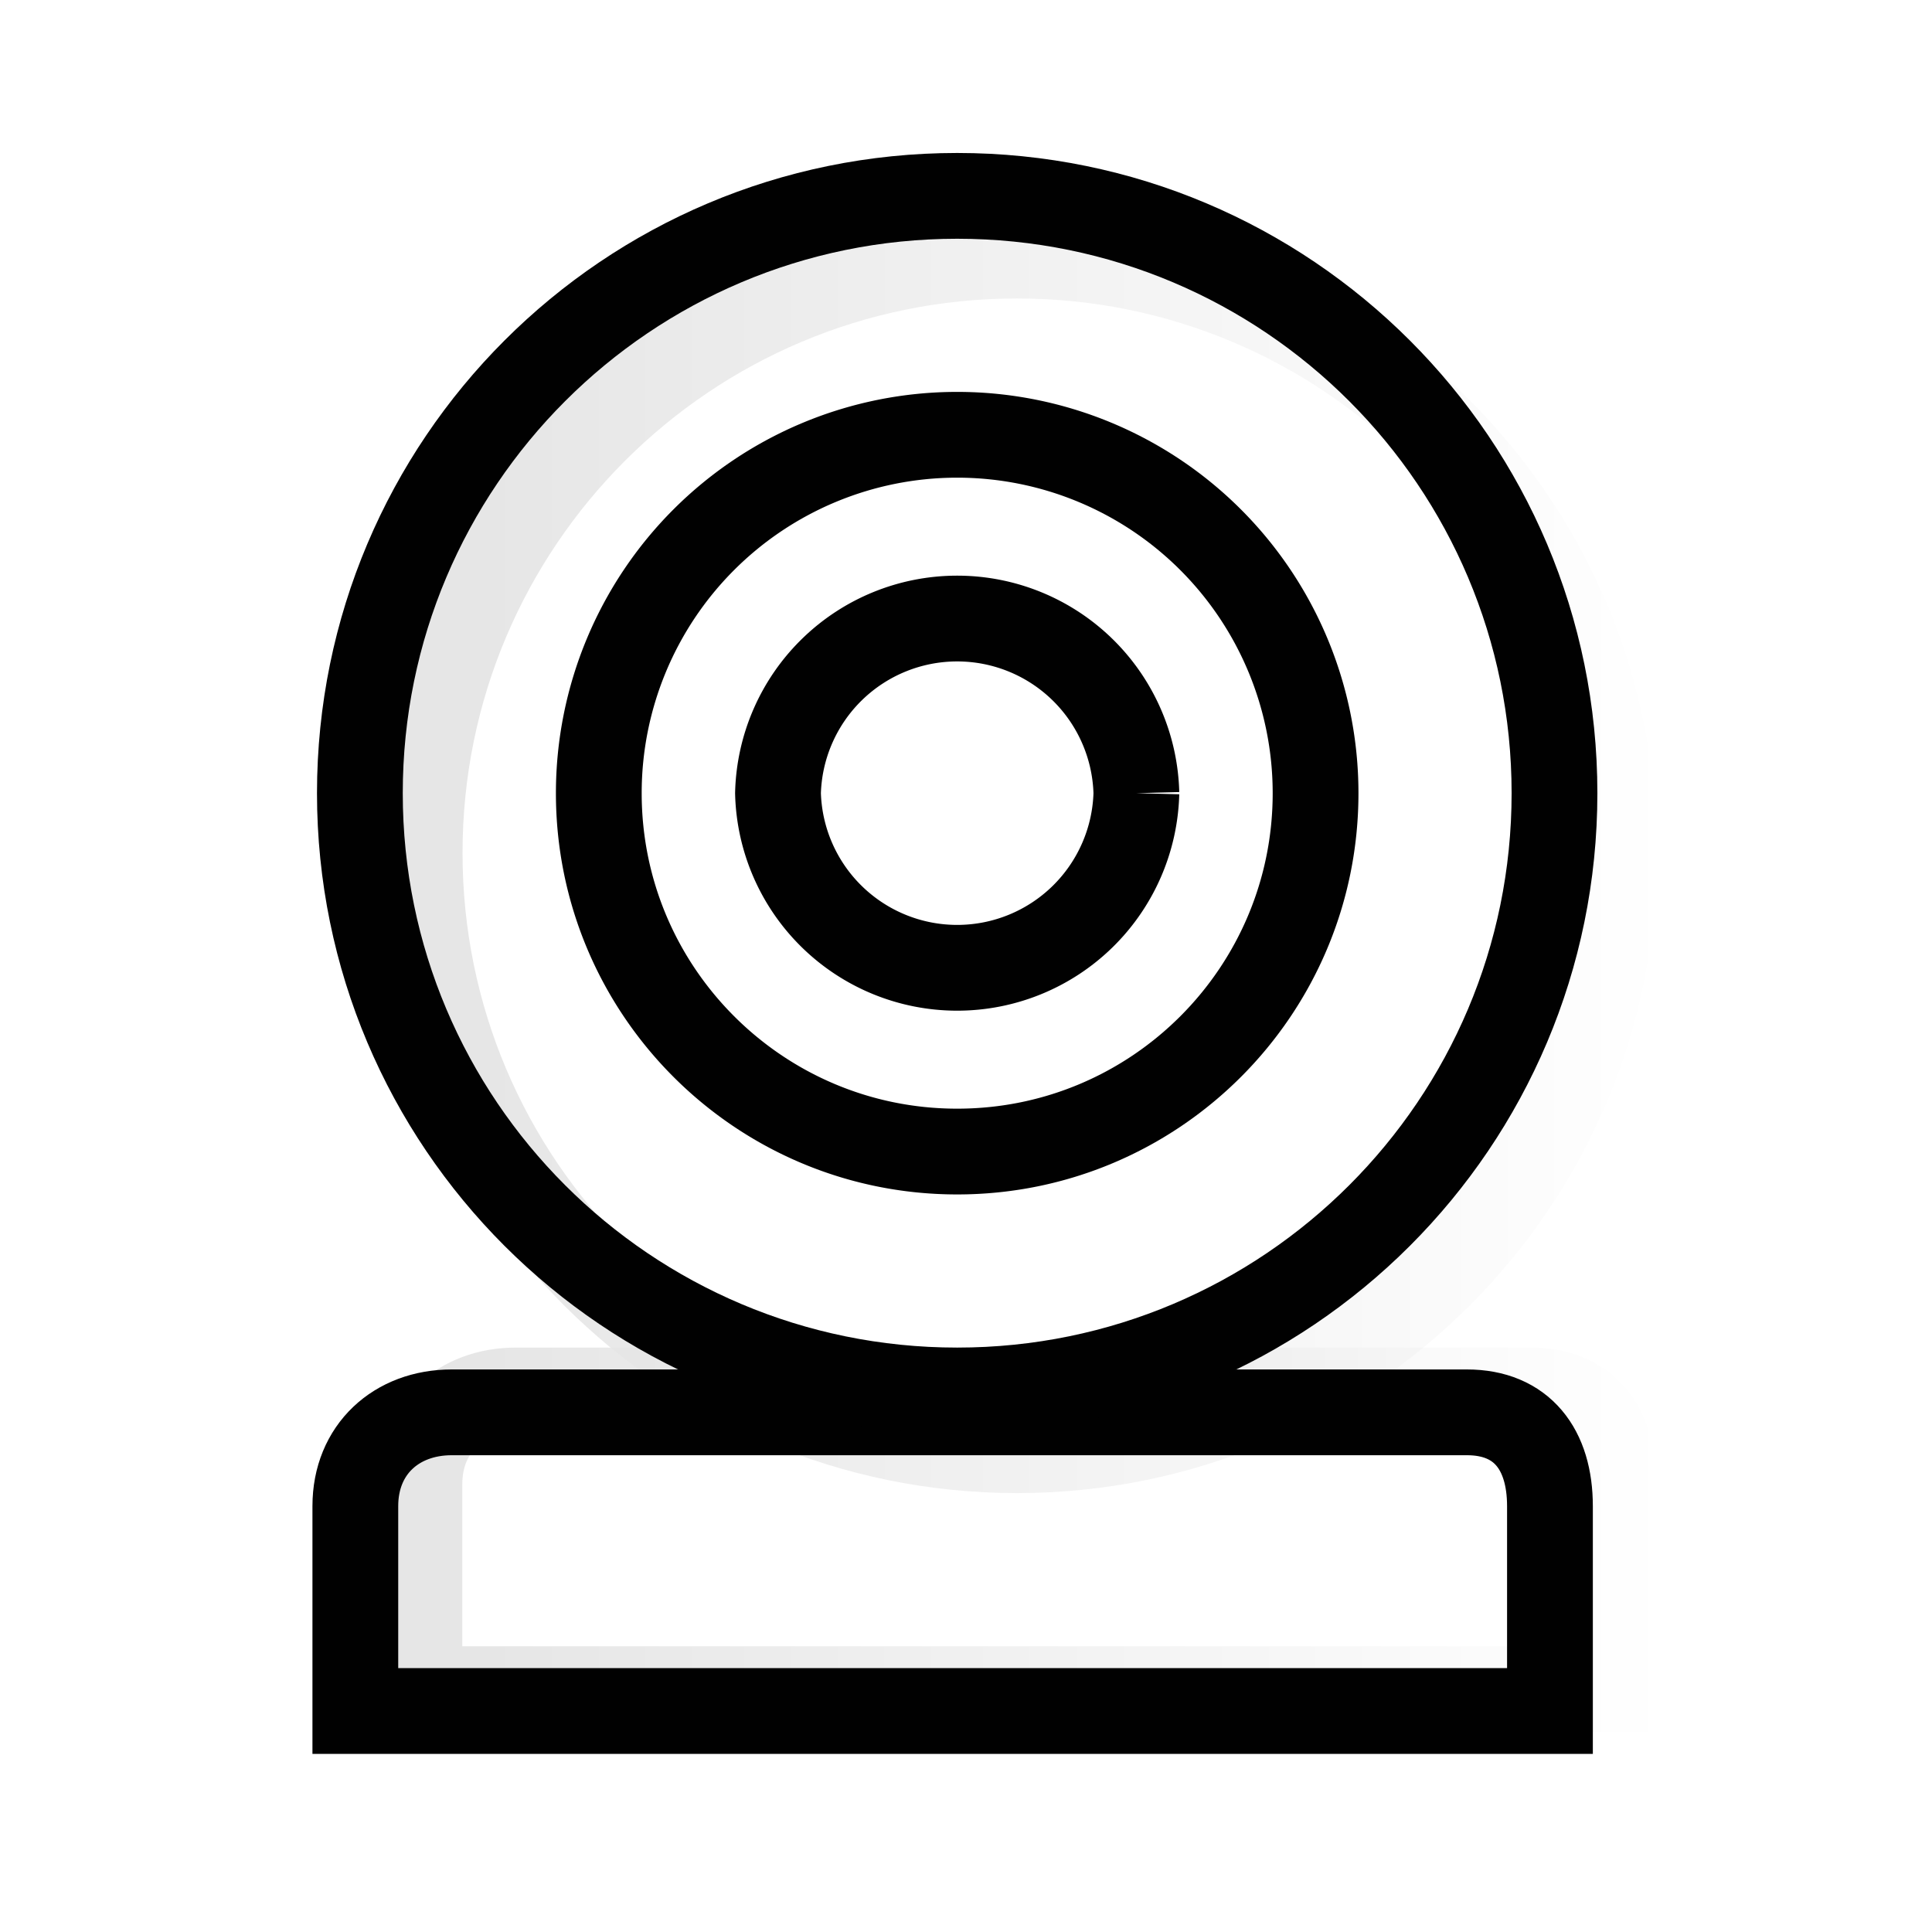 <svg xmlns="http://www.w3.org/2000/svg" xmlns:xlink="http://www.w3.org/1999/xlink" viewBox="0 0 48 48"><defs><linearGradient id="a"><stop stop-color="#010101" offset="0"/><stop stop-color="#010101" offset="1"/></linearGradient><linearGradient id="b"><stop offset="0" stop-color="#010101"/><stop offset="1" stop-color="#010101" stop-opacity="0"/></linearGradient><linearGradient xlink:href="#a" id="h" gradientUnits="userSpaceOnUse" x1="13.996" y1="23" x2="34" y2="23"/><linearGradient xlink:href="#a" id="g" gradientUnits="userSpaceOnUse" gradientTransform="translate(-.072 1.366)" x1="13.996" y1="23" x2="34" y2="23"/><linearGradient xlink:href="#a" id="i" gradientUnits="userSpaceOnUse" x1="13.996" y1="23" x2="34" y2="23"/><linearGradient xlink:href="#a" id="j" gradientUnits="userSpaceOnUse" x1="13.996" y1="23" x2="34" y2="23"/><linearGradient xlink:href="#a" id="f" gradientUnits="userSpaceOnUse" x1="13.996" y1="23" x2="34" y2="23"/><linearGradient xlink:href="#b" id="d" gradientUnits="userSpaceOnUse" x1="14.996" y1="24" x2="35" y2="24"/><linearGradient xlink:href="#b" id="e" gradientUnits="userSpaceOnUse" x1="14.996" y1="24" x2="35" y2="24"/><linearGradient xlink:href="#b" id="c" gradientUnits="userSpaceOnUse" x1="14.996" y1="24" x2="35" y2="24"/></defs><g transform="translate(-10.35 -9.974) scale(1.484)" opacity=".1" fill="none" stroke="url(#c)" stroke-width="1.436"><path d="M15.609 30c-.926 0-1.613.621-1.613 1.57V35h20v-3.43c0-.949-.469-1.57-1.391-1.57h-17m0 0" stroke="url(#d)"/><path d="M34 21c0 5.523-4.477 10-10 10s-10-4.477-10-10 4.477-10 10-10 10 4.477 10 10m0 0" stroke="url(#e)"/></g><g transform="translate(-11.835 -11.458) scale(1.484)" fill="none" stroke="url(#f)" stroke-width="1.436"><path d="M15.537 31.366c-.926 0-1.613.621-1.613 1.57v3.43h20v-3.43c0-.949-.469-1.57-1.39-1.57h-17m0 0" stroke="url(#g)"/><path d="M34 21c0 5.523-4.477 10-10 10s-10-4.477-10-10 4.477-10 10-10 10 4.477 10 10m0 0" stroke="url(#h)"/><path d="M30 21c0 3.313-2.684 6-6 6-3.313 0-6-2.688-6-6a6 6 0 1 1 12 0m0 0" stroke="url(#i)"/><path d="M27 21a3.001 3.001 0 0 1-6 0 3.001 3.001 0 0 1 6 0m0 0" stroke="url(#j)"/></g></svg>